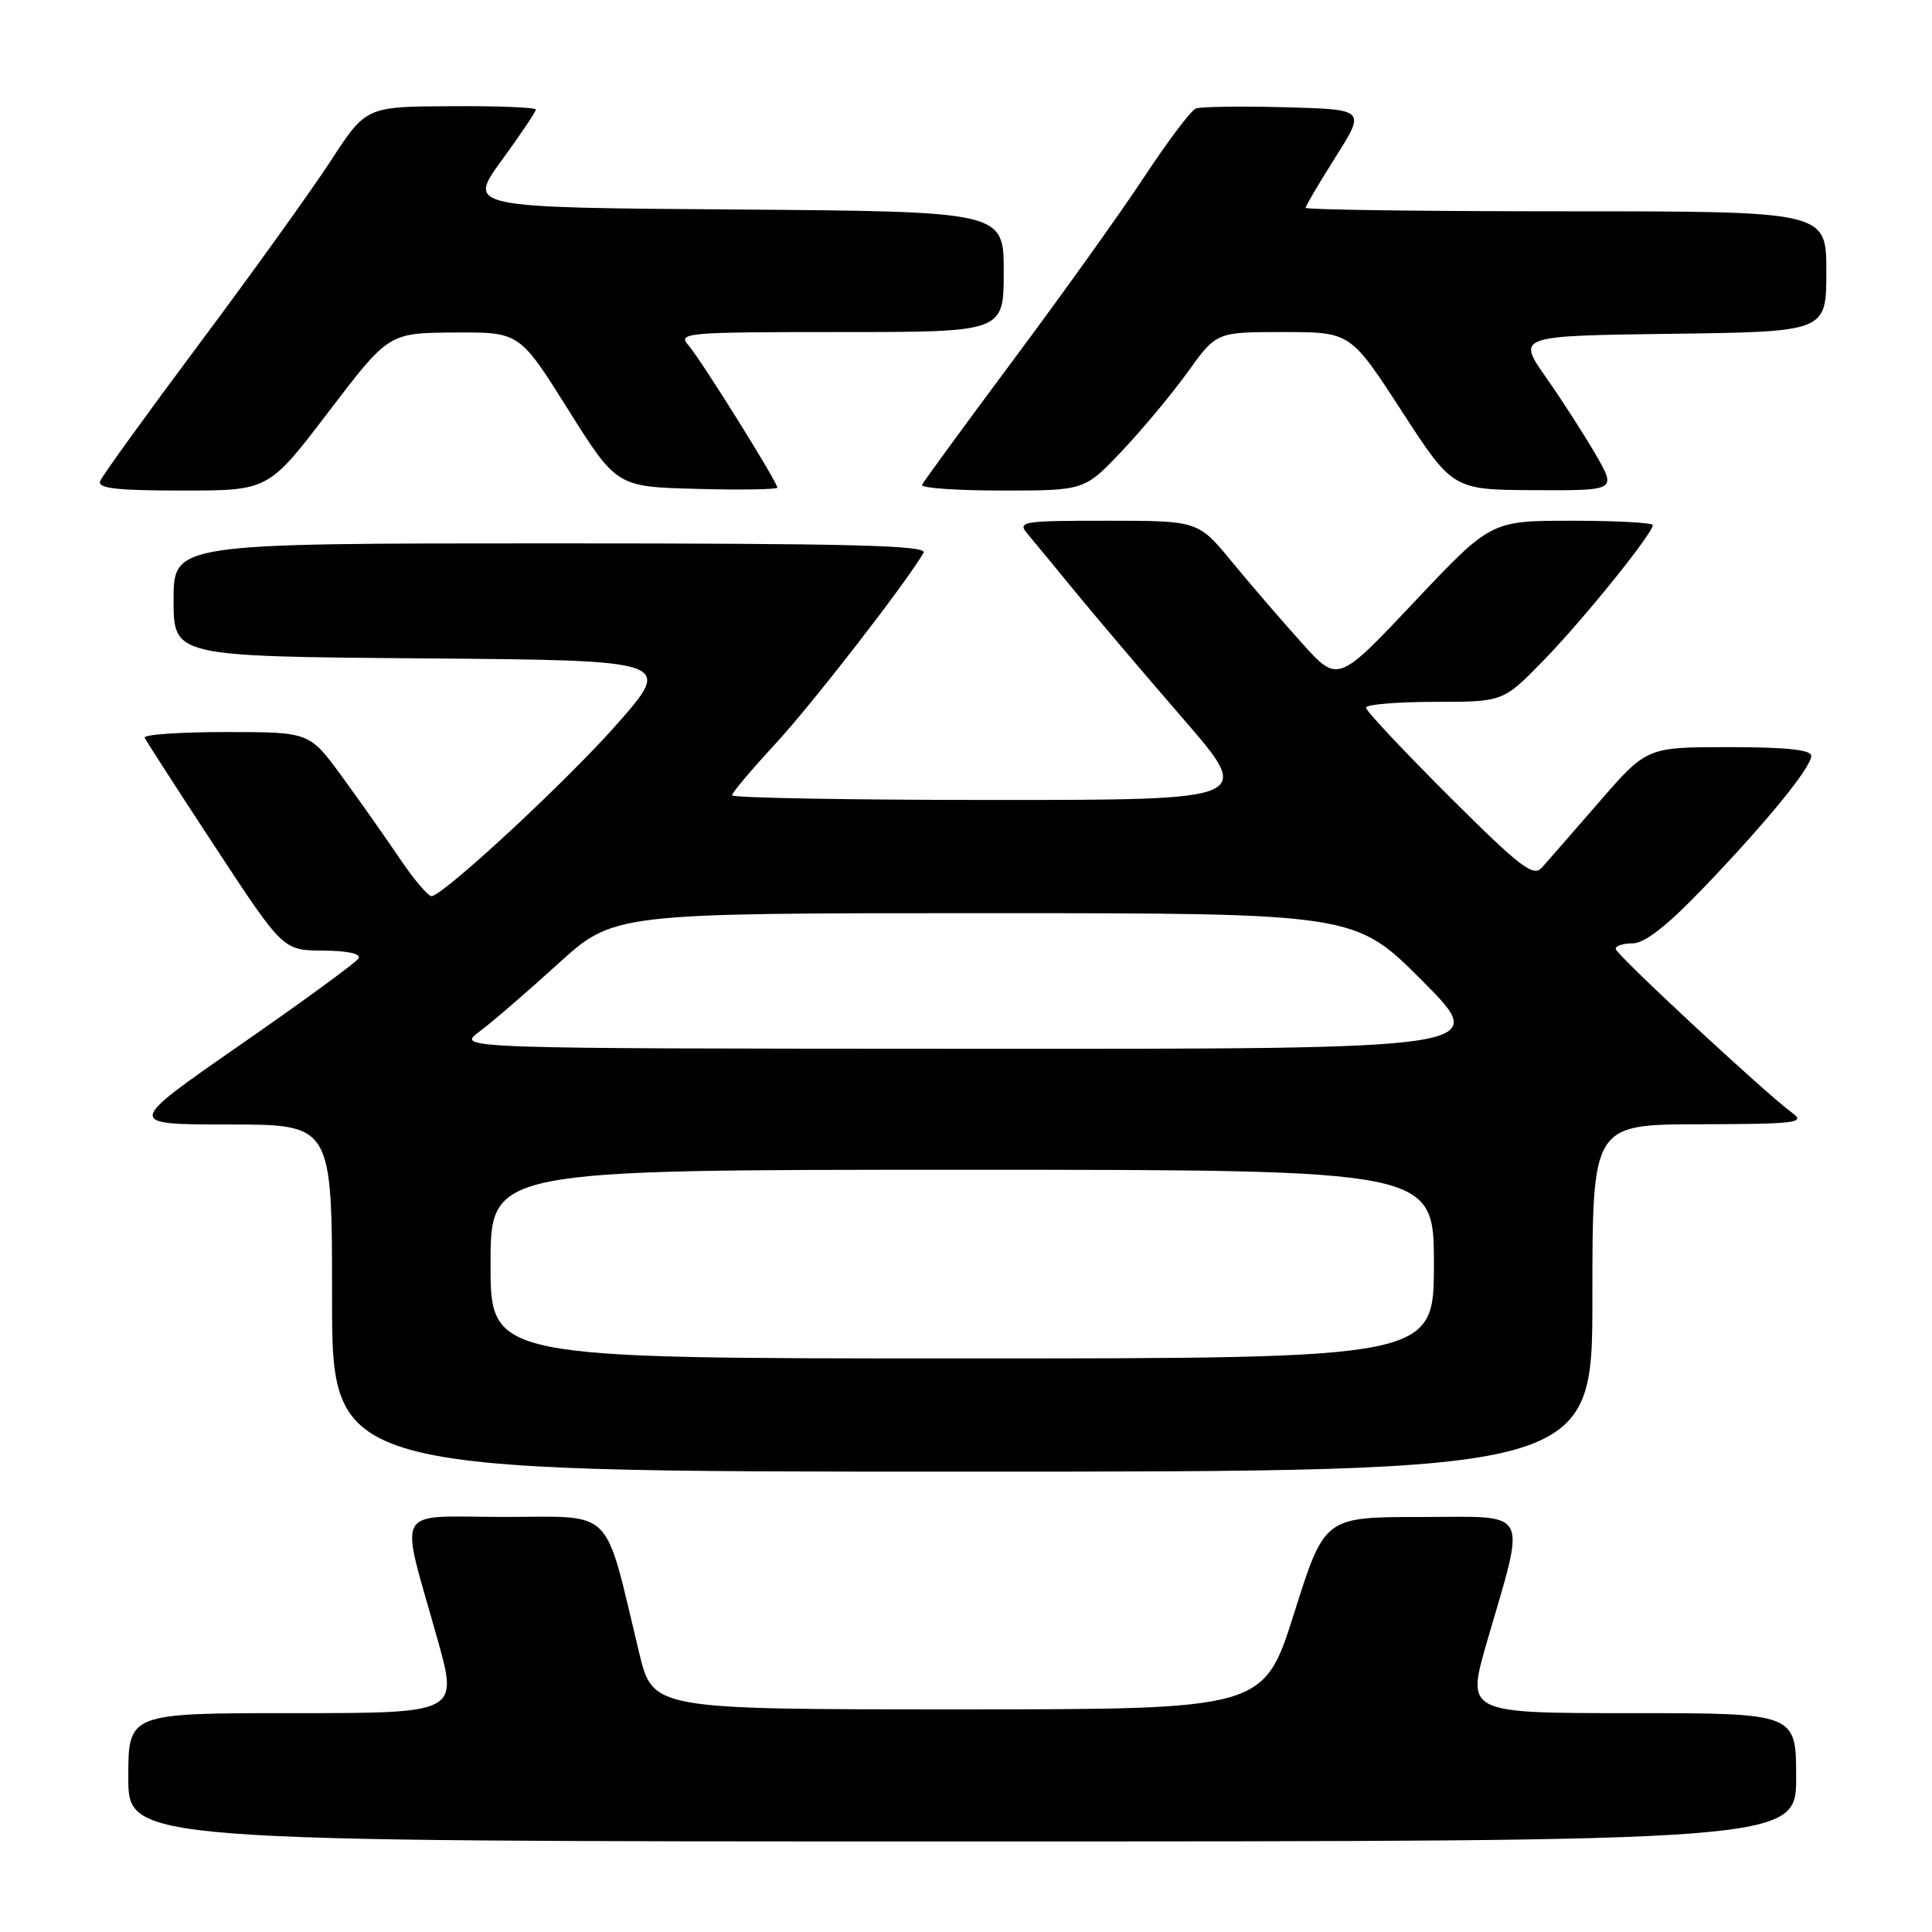 <?xml version="1.0" encoding="UTF-8" standalone="no"?>
<!DOCTYPE svg PUBLIC "-//W3C//DTD SVG 1.1//EN" "http://www.w3.org/Graphics/SVG/1.1/DTD/svg11.dtd" >
<svg xmlns="http://www.w3.org/2000/svg" xmlns:xlink="http://www.w3.org/1999/xlink" version="1.1" viewBox="0 0 256 256">
 <g >
 <path fill="currentColor"
d=" M 238.00 235.50 C 238.00 227.00 238.00 227.00 216.15 227.00 C 194.30 227.00 194.30 227.00 197.01 217.62 C 202.24 199.58 202.98 201.00 188.30 201.01 C 175.50 201.01 175.50 201.01 171.48 213.76 C 167.45 226.50 167.45 226.50 126.98 226.50 C 86.50 226.50 86.50 226.50 84.69 219.00 C 79.98 199.40 81.56 201.00 66.89 201.00 C 51.90 201.00 52.91 199.14 57.98 217.25 C 60.71 227.00 60.71 227.00 38.86 227.00 C 17.00 227.00 17.00 227.00 17.00 235.50 C 17.00 244.00 17.00 244.00 127.50 244.00 C 238.00 244.00 238.00 244.00 238.00 235.50 Z  M 211.00 172.00 C 211.00 149.00 211.00 149.00 225.25 148.97 C 237.97 148.94 239.29 148.78 237.50 147.48 C 234.02 144.95 214.18 126.53 214.09 125.75 C 214.04 125.34 215.05 125.00 216.33 125.00 C 217.92 125.00 220.88 122.69 225.62 117.75 C 234.09 108.93 240.00 101.69 240.00 100.15 C 240.00 99.35 236.63 99.00 229.10 99.00 C 218.21 99.00 218.21 99.00 211.91 106.25 C 208.45 110.24 205.03 114.16 204.30 114.97 C 203.17 116.24 201.44 114.91 191.99 105.49 C 185.95 99.46 181.00 94.19 181.00 93.77 C 181.00 93.35 185.09 93.00 190.09 93.00 C 199.17 93.00 199.17 93.00 204.47 87.57 C 209.70 82.22 219.00 70.70 219.00 69.58 C 219.00 69.26 214.17 69.00 208.28 69.00 C 197.55 69.00 197.55 69.00 187.41 79.75 C 177.27 90.50 177.27 90.50 172.52 85.22 C 169.91 82.32 165.74 77.49 163.26 74.47 C 158.76 69.00 158.76 69.00 146.72 69.00 C 135.37 69.00 134.77 69.10 136.16 70.75 C 136.97 71.71 139.85 75.20 142.55 78.50 C 145.26 81.80 151.66 89.34 156.78 95.25 C 166.09 106.00 166.09 106.00 131.54 106.00 C 112.54 106.00 97.00 105.72 97.00 105.38 C 97.00 105.04 99.56 102.01 102.68 98.63 C 107.49 93.45 119.93 77.42 122.38 73.25 C 122.97 72.26 112.83 72.00 73.06 72.00 C 23.00 72.00 23.00 72.00 23.00 79.49 C 23.00 86.97 23.00 86.97 56.10 87.24 C 89.19 87.50 89.19 87.50 81.71 96.00 C 75.24 103.34 59.47 118.01 57.25 118.75 C 56.84 118.88 54.92 116.66 53.00 113.81 C 51.08 110.96 47.59 106.01 45.25 102.81 C 41.00 97.00 41.00 97.00 29.92 97.00 C 23.82 97.00 18.98 97.34 19.17 97.75 C 19.35 98.16 23.55 104.67 28.50 112.21 C 37.50 125.92 37.50 125.92 42.81 125.96 C 46.10 125.98 47.88 126.38 47.50 127.00 C 47.16 127.56 40.08 132.73 31.76 138.50 C 16.64 149.00 16.64 149.00 30.32 149.00 C 44.00 149.00 44.00 149.00 44.00 172.00 C 44.00 195.00 44.00 195.00 127.50 195.00 C 211.00 195.00 211.00 195.00 211.00 172.00 Z  M 43.54 54.56 C 51.50 44.12 51.50 44.12 60.17 44.06 C 68.84 44.00 68.84 44.00 75.27 54.25 C 81.71 64.50 81.71 64.50 92.35 64.78 C 98.21 64.94 103.00 64.86 103.00 64.61 C 103.00 63.86 92.87 47.63 91.22 45.75 C 89.77 44.09 90.81 44.00 111.35 44.00 C 133.00 44.00 133.00 44.00 133.00 36.01 C 133.00 28.03 133.00 28.03 97.46 27.76 C 61.93 27.50 61.93 27.50 66.46 21.27 C 68.96 17.84 71.00 14.80 71.00 14.52 C 71.00 14.23 65.94 14.03 59.75 14.07 C 48.50 14.13 48.50 14.13 43.82 21.32 C 41.25 25.27 33.43 36.15 26.45 45.50 C 19.47 54.85 13.53 63.06 13.27 63.75 C 12.90 64.71 15.48 65.00 24.19 65.00 C 35.59 65.00 35.59 65.00 43.54 54.56 Z  M 148.68 59.74 C 151.42 56.85 155.35 52.12 157.42 49.24 C 161.19 44.00 161.19 44.00 170.06 44.00 C 178.94 44.00 178.94 44.00 185.72 54.45 C 192.50 64.90 192.50 64.90 203.35 64.95 C 214.19 65.00 214.19 65.00 211.45 60.25 C 209.94 57.64 206.97 53.02 204.85 50.00 C 201.00 44.50 201.00 44.50 221.50 44.23 C 242.00 43.96 242.00 43.96 242.00 35.98 C 242.00 28.00 242.00 28.00 207.50 28.00 C 188.53 28.00 173.00 27.79 173.00 27.54 C 173.00 27.29 174.79 24.25 176.98 20.79 C 180.96 14.50 180.96 14.50 170.29 14.21 C 164.43 14.06 159.10 14.13 158.46 14.38 C 157.82 14.62 154.78 18.65 151.69 23.33 C 148.61 28.02 140.78 38.97 134.29 47.67 C 127.81 56.38 122.35 63.84 122.17 64.25 C 121.98 64.66 126.76 65.00 132.77 65.00 C 143.71 65.00 143.71 65.00 148.68 59.74 Z  M 65.00 167.50 C 65.00 155.00 65.00 155.00 127.50 155.00 C 190.00 155.00 190.00 155.00 190.00 167.50 C 190.00 180.00 190.00 180.00 127.50 180.00 C 65.00 180.00 65.00 180.00 65.00 167.50 Z  M 63.49 136.72 C 65.14 135.50 69.82 131.46 73.90 127.75 C 81.32 121.00 81.32 121.00 130.43 121.00 C 179.54 121.00 179.54 121.00 188.50 130.00 C 197.46 139.00 197.46 139.00 128.98 138.97 C 60.50 138.94 60.50 138.94 63.49 136.72 Z "/>
</g>
</svg>